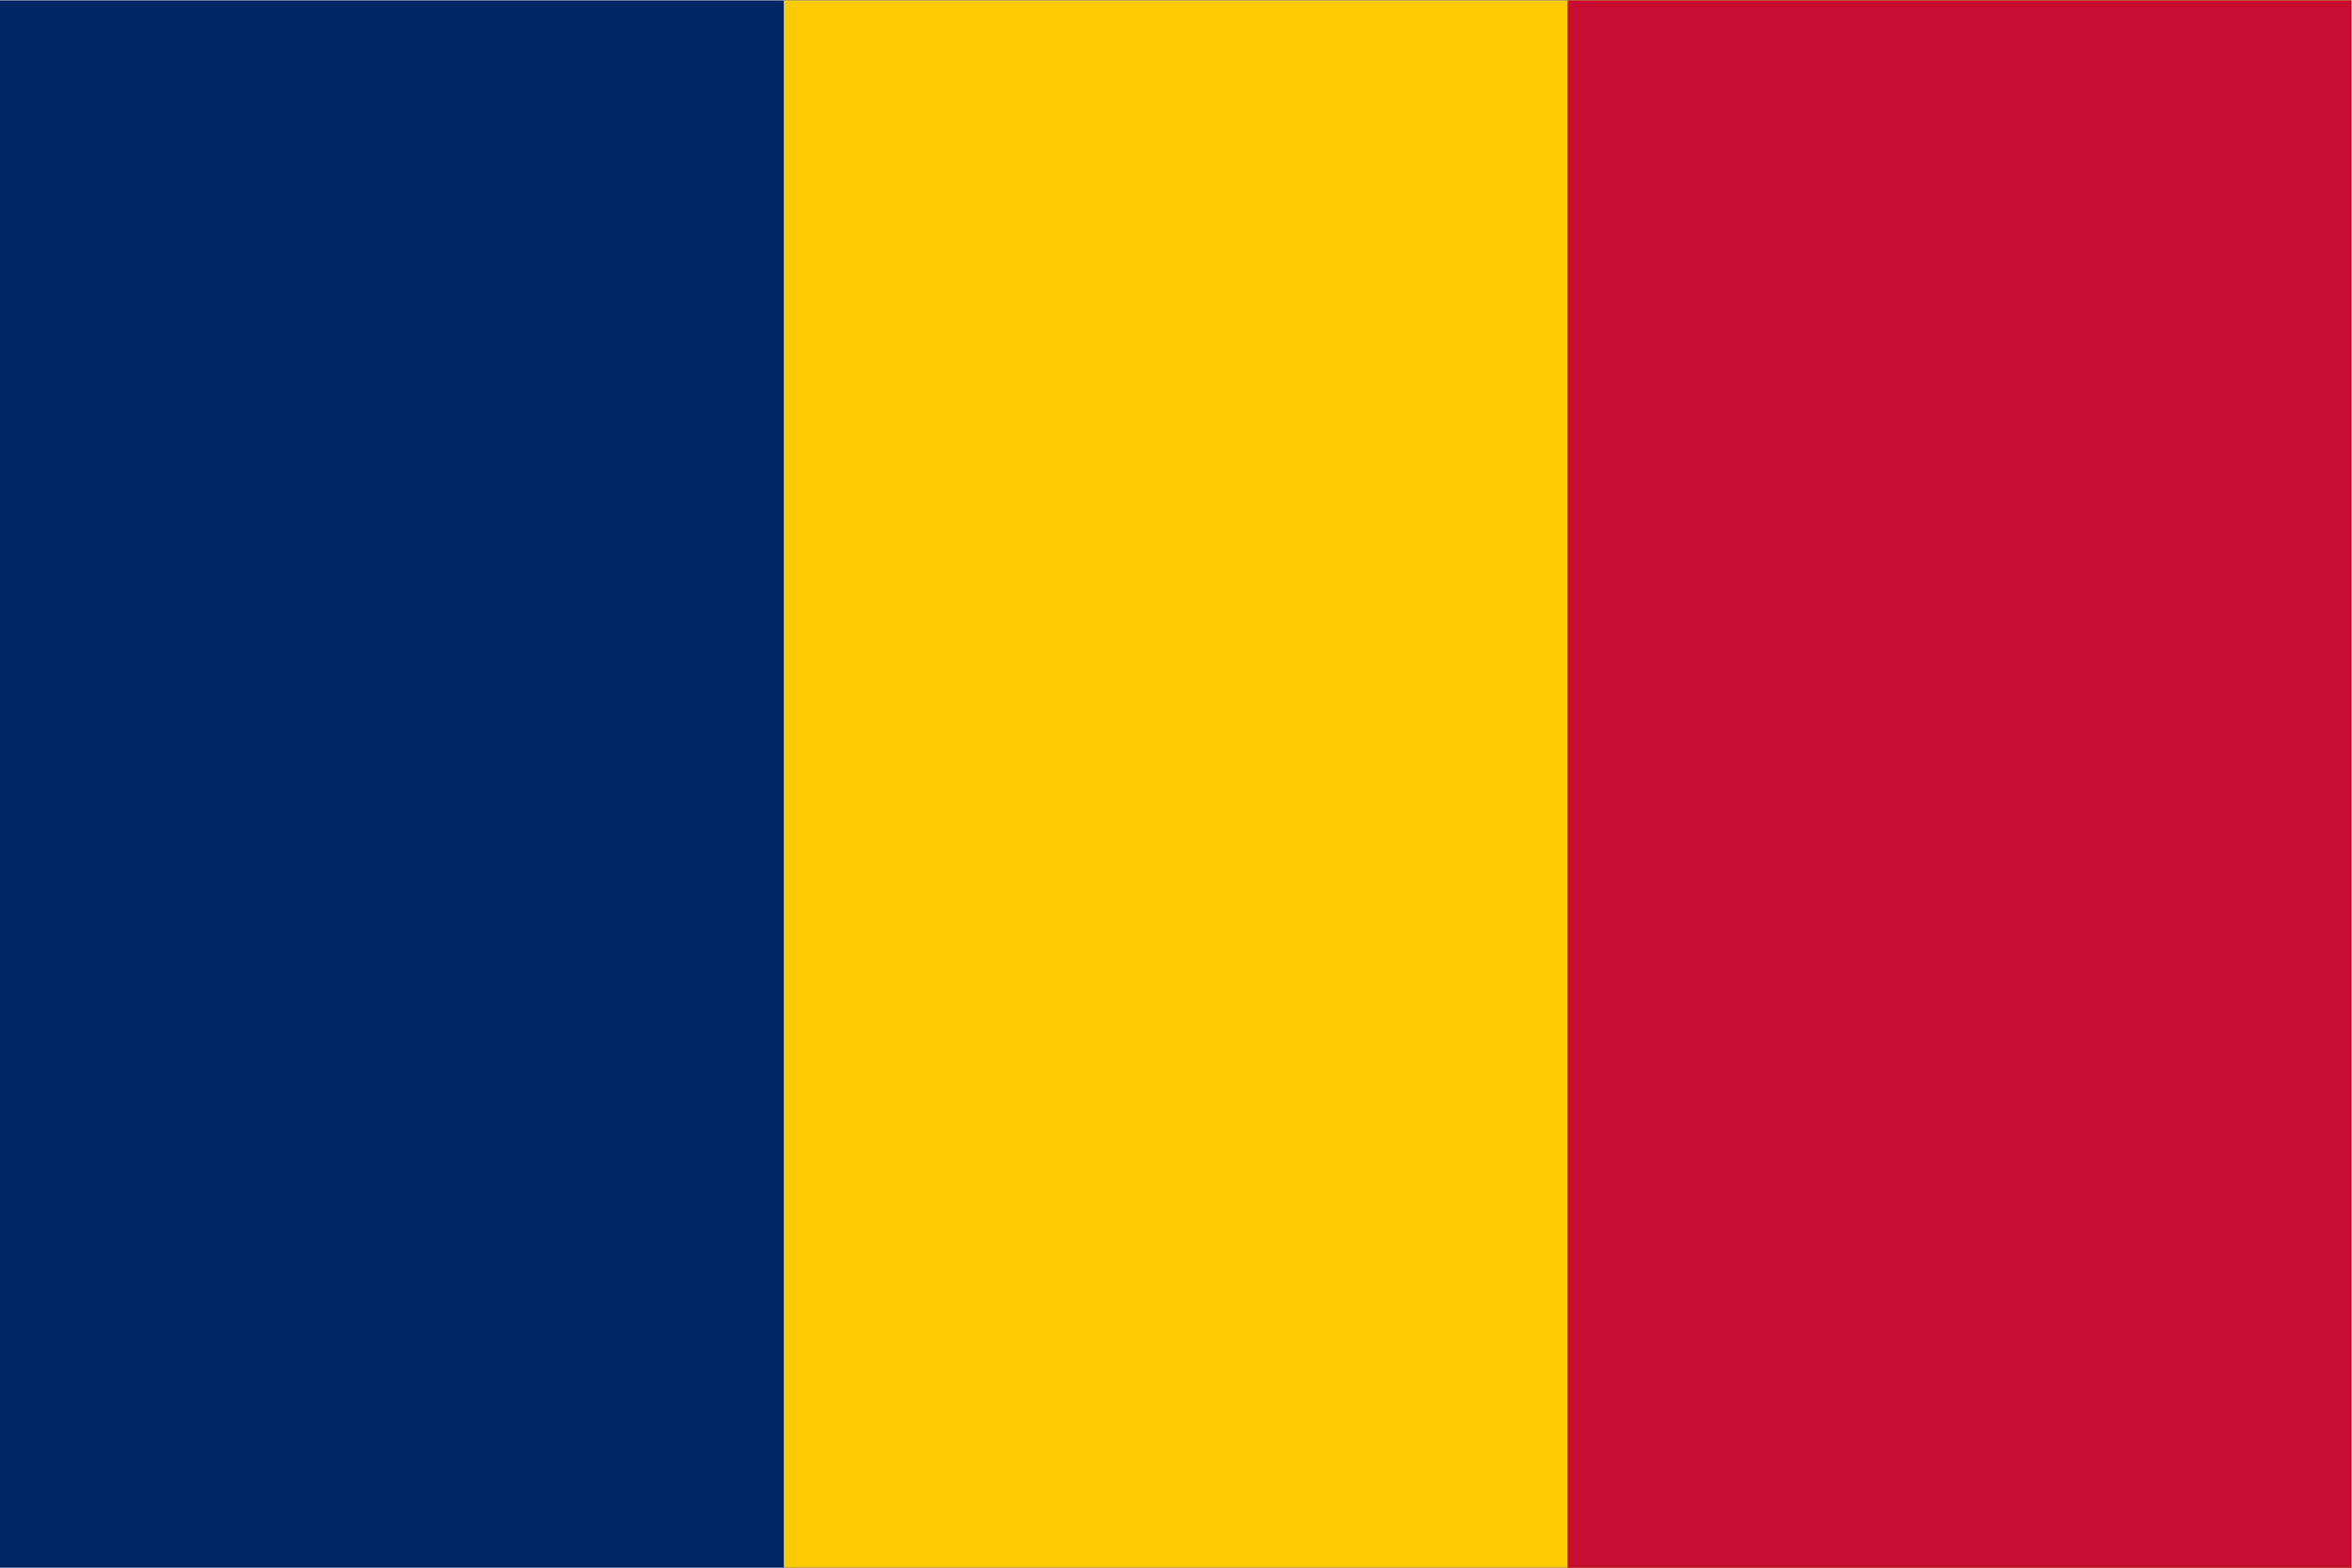 <svg height="800" viewBox="0 0 1200 800" width="1200" xmlns="http://www.w3.org/2000/svg"><g transform="matrix(1.333 0 0 -1.333 0 800)"><path d="m0 0h900v600h-900z" fill="#002664"/><path d="m300 0h600v600h-600z" fill="#fecb00"/><path d="m600 0h300v600h-300z" fill="#c60c30"/></g></svg>
